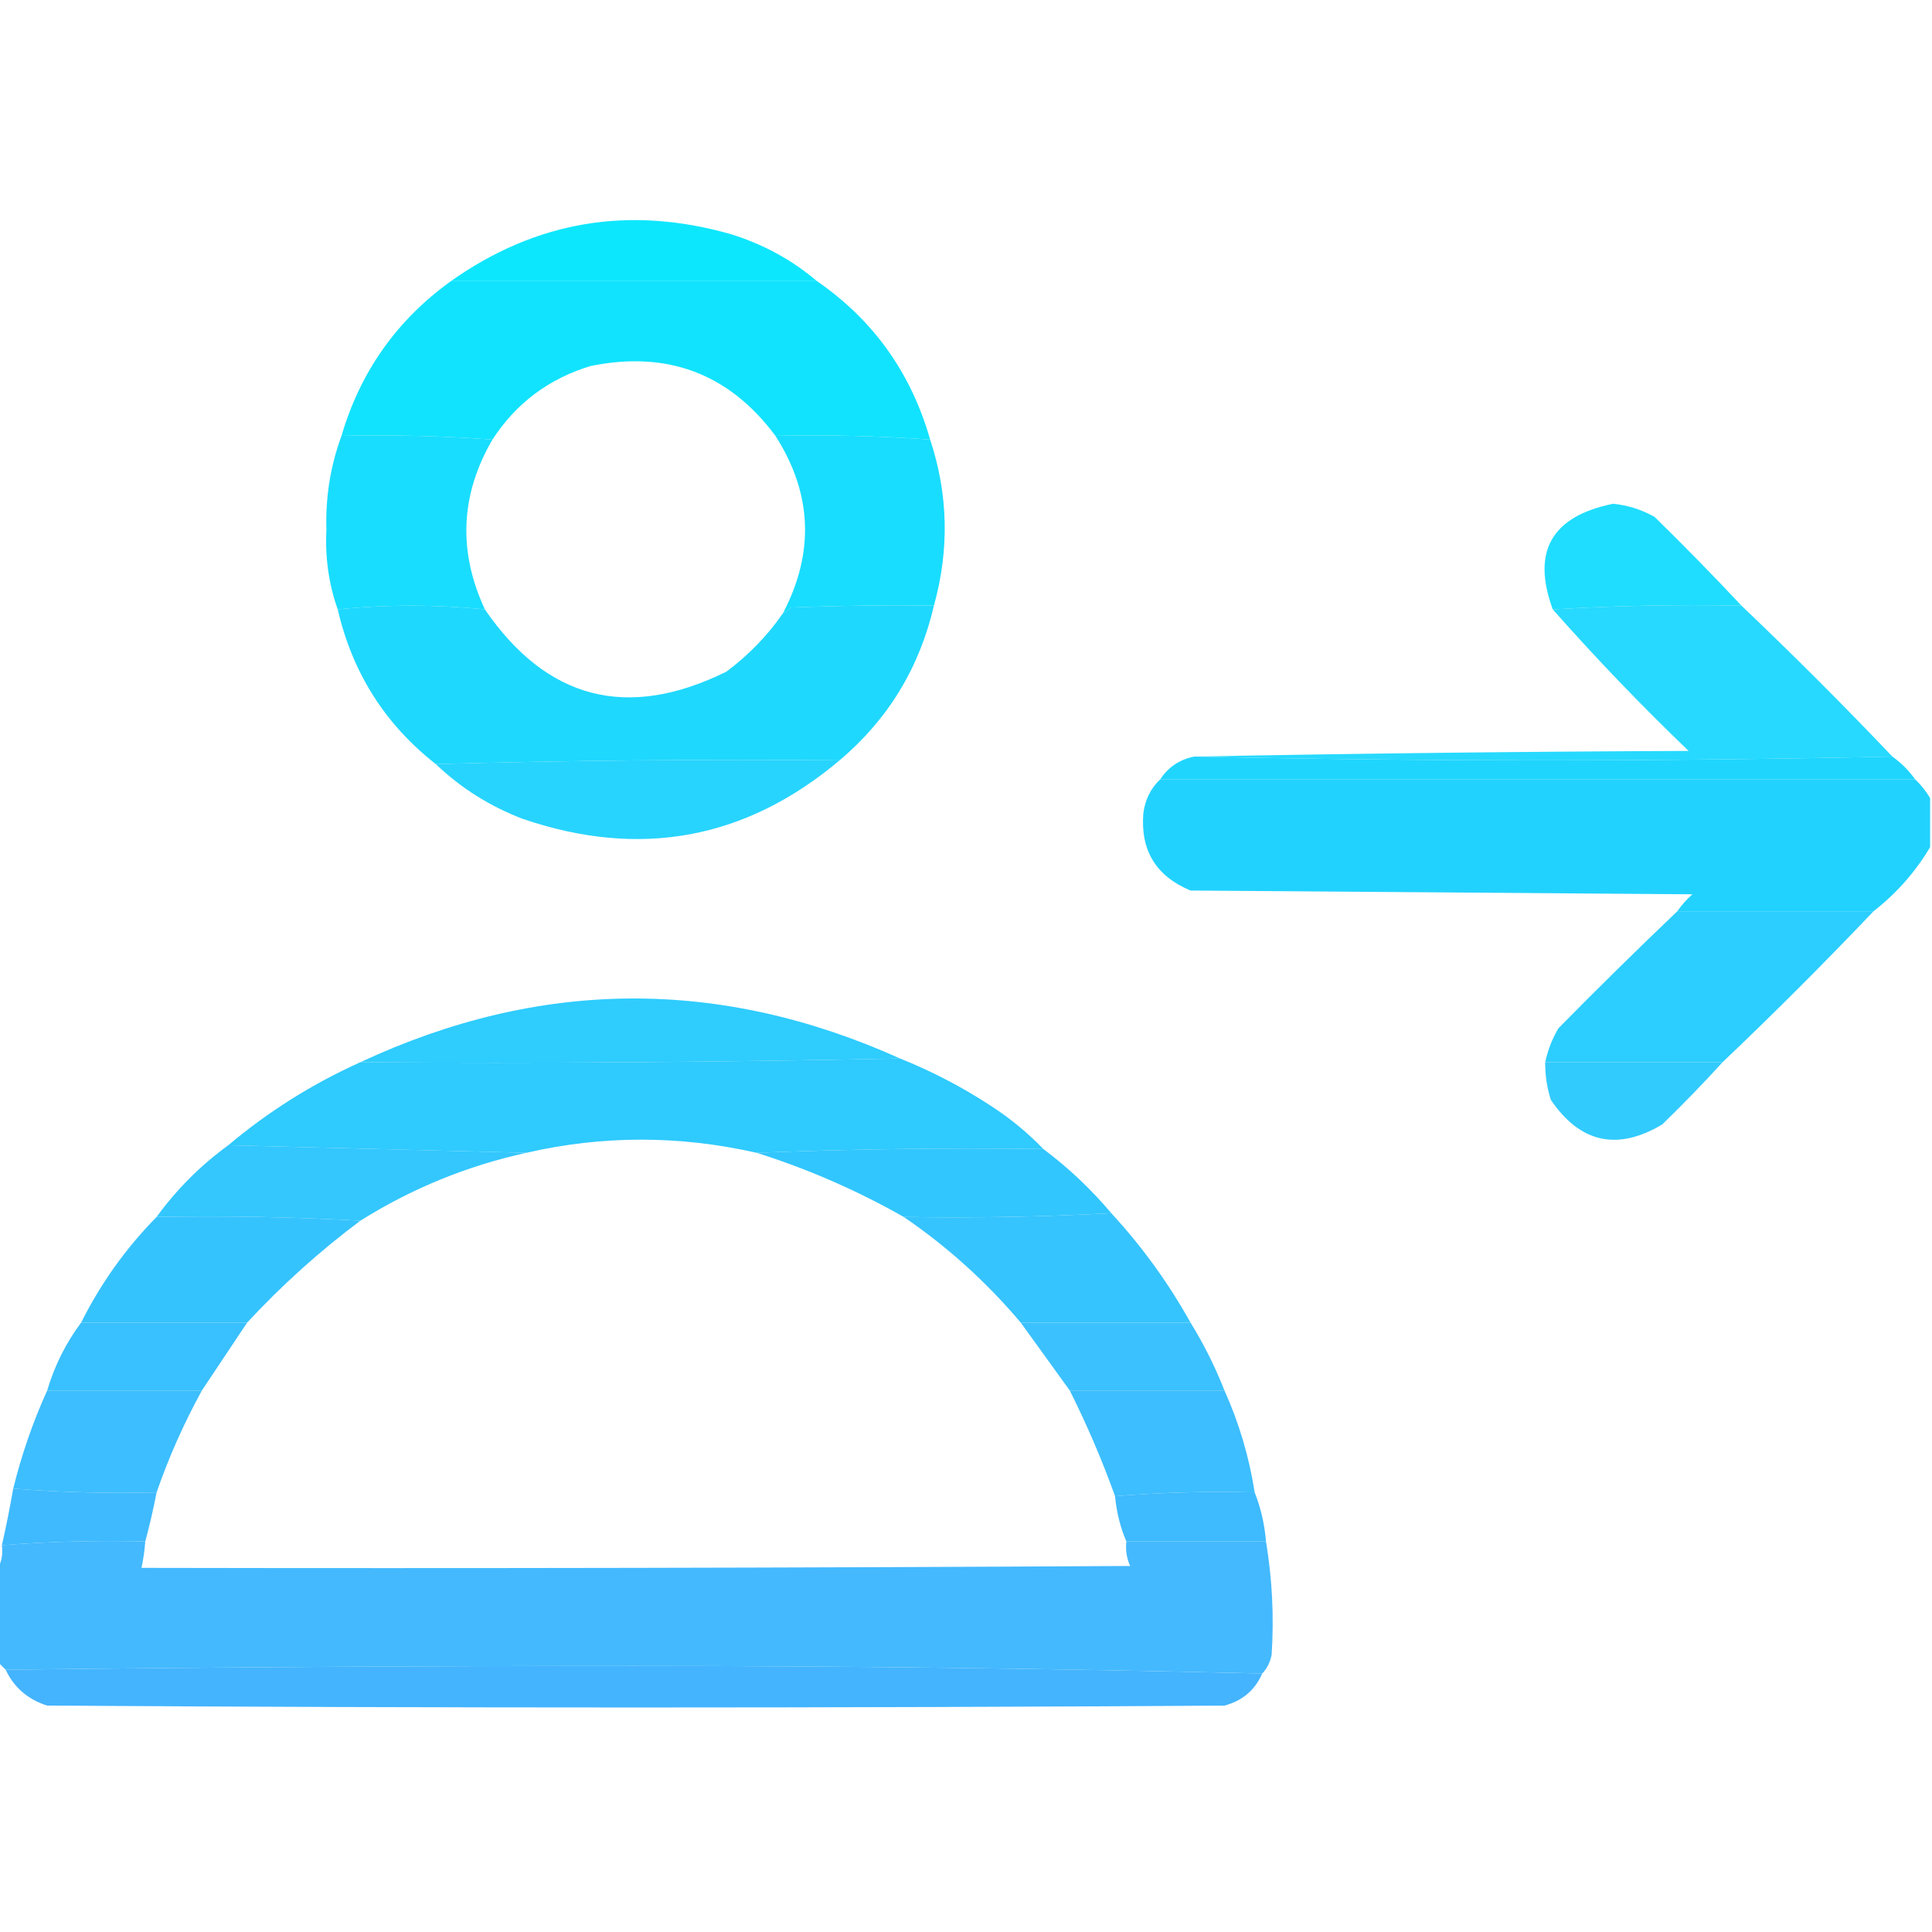 <?xml version="1.0" encoding="UTF-8"?>
<!DOCTYPE svg PUBLIC "-//W3C//DTD SVG 1.1//EN" "http://www.w3.org/Graphics/SVG/1.1/DTD/svg11.dtd">
<svg xmlns="http://www.w3.org/2000/svg" version="1.1" width="512px" height="512px" style="shape-rendering:geometricPrecision; text-rendering:geometricPrecision; image-rendering:optimizeQuality; fill-rule:evenodd; clip-rule:evenodd" xmlns:xlink="http://www.w3.org/1999/xlink">
<g><path style="opacity:0.988" fill="#0be6fe" d="M 216.5,74.5 C 184.167,74.5 151.833,74.5 119.5,74.5C 142.016,58.58 166.682,54.414 193.5,62C 202.125,64.642 209.792,68.808 216.5,74.5 Z"/></g>
<g><path style="opacity:0.985" fill="#0fe3fe" d="M 119.5,74.5 C 151.833,74.5 184.167,74.5 216.5,74.5C 231.45,84.811 241.45,98.811 246.5,116.5C 232.912,115.519 219.246,115.185 205.5,115.5C 193.206,99.008 176.873,92.842 156.5,97C 145.432,100.36 136.765,106.86 130.5,116.5C 117.246,115.519 103.913,115.186 90.5,115.5C 95.498,98.495 105.165,84.828 119.5,74.5 Z"/></g>
<g><path style="opacity:0.981" fill="#16ddfe" d="M 90.5,115.5 C 103.913,115.186 117.246,115.519 130.5,116.5C 122.007,131.087 121.341,146.087 128.5,161.5C 115.402,160.179 102.402,160.179 89.5,161.5C 87.138,154.832 86.138,147.832 86.5,140.5C 86.232,131.781 87.565,123.447 90.5,115.5 Z"/></g>
<g><path style="opacity:0.985" fill="#16ddfe" d="M 205.5,115.5 C 219.246,115.185 232.912,115.519 246.5,116.5C 251.293,130.987 251.626,145.654 247.5,160.5C 234.829,160.333 222.162,160.5 209.5,161C 208.956,161.717 208.289,162.217 207.5,162.5C 215.912,146.409 215.246,130.743 205.5,115.5 Z"/></g>
<g><path style="opacity:0.963" fill="#17dcfe" d="M 461.5,160.5 C 444.658,160.17 427.992,160.503 411.5,161.5C 405.854,146.139 411.188,136.806 427.5,133.5C 431.419,133.896 435.086,135.063 438.5,137C 446.369,144.702 454.036,152.535 461.5,160.5 Z"/></g>
<g><path style="opacity:0.984" fill="#1cd7fe" d="M 128.5,161.5 C 144.931,185.442 166.264,190.942 192.5,178C 198.403,173.599 203.403,168.432 207.5,162.5C 208.289,162.217 208.956,161.717 209.5,161C 222.162,160.5 234.829,160.333 247.5,160.5C 243.662,176.984 235.329,190.651 222.5,201.5C 186.76,201.174 151.094,201.507 115.5,202.5C 102.064,191.985 93.398,178.318 89.5,161.5C 102.402,160.179 115.402,160.179 128.5,161.5 Z"/></g>
<g><path style="opacity:0.948" fill="#1cd7fe" d="M 461.5,160.5 C 475.167,173.5 488.5,186.833 501.5,200.5C 439.833,201.833 378.167,201.833 316.5,200.5C 360.096,199.672 403.762,199.172 447.5,199C 434.932,186.934 422.932,174.434 411.5,161.5C 427.992,160.503 444.658,160.17 461.5,160.5 Z"/></g>
<g><path style="opacity:0.995" fill="#1fd5fe" d="M 316.5,200.5 C 378.167,201.833 439.833,201.833 501.5,200.5C 503.833,202.167 505.833,204.167 507.5,206.5C 440.833,206.5 374.167,206.5 307.5,206.5C 309.63,203.263 312.63,201.263 316.5,200.5 Z"/></g>
<g><path style="opacity:0.965" fill="#21d3fe" d="M 222.5,201.5 C 197.609,222.455 169.609,227.621 138.5,217C 129.756,213.641 122.089,208.808 115.5,202.5C 151.094,201.507 186.76,201.174 222.5,201.5 Z"/></g>
<g><path style="opacity:0.996" fill="#22d2fe" d="M 307.5,206.5 C 374.167,206.5 440.833,206.5 507.5,206.5C 509.074,207.984 510.407,209.651 511.5,211.5C 511.5,215.833 511.5,220.167 511.5,224.5C 507.616,231.057 502.616,236.723 496.5,241.5C 479.167,241.5 461.833,241.5 444.5,241.5C 445.625,239.871 446.959,238.371 448.5,237C 404.167,236.667 359.833,236.333 315.5,236C 306.355,232.191 302.188,225.358 303,215.5C 303.472,211.89 304.972,208.89 307.5,206.5 Z"/></g>
<g><path style="opacity:0.983" fill="#28cdfe" d="M 444.5,241.5 C 461.833,241.5 479.167,241.5 496.5,241.5C 483.5,255.167 470.167,268.5 456.5,281.5C 440.833,281.5 425.167,281.5 409.5,281.5C 410.17,278.327 411.336,275.327 413,272.5C 423.368,261.965 433.868,251.631 444.5,241.5 Z"/></g>
<g><path style="opacity:0.97" fill="#2acbfe" d="M 238.5,280.5 C 191.003,281.499 143.336,281.832 95.5,281.5C 143.025,259.319 190.692,258.986 238.5,280.5 Z"/></g>
<g><path style="opacity:0.988" fill="#2dc9fe" d="M 238.5,280.5 C 246.918,283.876 254.918,288.042 262.5,293C 267.647,296.32 272.314,300.153 276.5,304.5C 250.995,304.169 225.661,304.502 200.5,305.5C 180.037,300.861 159.704,300.861 139.5,305.5C 113.167,304.833 86.833,304.167 60.5,303.5C 71.118,294.558 82.785,287.225 95.5,281.5C 143.336,281.832 191.003,281.499 238.5,280.5 Z"/></g>
<g><path style="opacity:0.972" fill="#2dc9fe" d="M 409.5,281.5 C 425.167,281.5 440.833,281.5 456.5,281.5C 451.37,287.131 446.036,292.631 440.5,298C 428.609,305.068 418.776,302.902 411,291.5C 409.957,288.243 409.457,284.91 409.5,281.5 Z"/></g>
<g><path style="opacity:0.983" fill="#30c6fe" d="M 60.5,303.5 C 86.833,304.167 113.167,304.833 139.5,305.5C 123.743,308.971 109.076,314.971 95.5,323.5C 77.674,322.503 59.674,322.17 41.5,322.5C 46.833,315.167 53.167,308.833 60.5,303.5 Z"/></g>
<g><path style="opacity:0.985" fill="#30c6fe" d="M 276.5,304.5 C 283.131,309.463 289.131,315.13 294.5,321.5C 276.243,322.486 257.91,322.82 239.5,322.5C 227.067,315.448 214.067,309.781 200.5,305.5C 225.661,304.502 250.995,304.169 276.5,304.5 Z"/></g>
<g><path style="opacity:0.982" fill="#33c3fe" d="M 294.5,321.5 C 302.629,330.304 309.629,339.971 315.5,350.5C 300.5,350.5 285.5,350.5 270.5,350.5C 261.387,339.716 251.054,330.382 239.5,322.5C 257.91,322.82 276.243,322.486 294.5,321.5 Z"/></g>
<g><path style="opacity:0.985" fill="#33c3fe" d="M 41.5,322.5 C 59.674,322.17 77.674,322.503 95.5,323.5C 84.704,331.573 74.704,340.573 65.5,350.5C 50.833,350.5 36.167,350.5 21.5,350.5C 26.697,340.102 33.364,330.768 41.5,322.5 Z"/></g>
<g><path style="opacity:0.985" fill="#37c0fe" d="M 21.5,350.5 C 36.167,350.5 50.833,350.5 65.5,350.5C 61.487,356.537 57.487,362.537 53.5,368.5C 39.833,368.5 26.167,368.5 12.5,368.5C 14.465,361.903 17.465,355.903 21.5,350.5 Z"/></g>
<g><path style="opacity:0.979" fill="#37c0fe" d="M 270.5,350.5 C 285.5,350.5 300.5,350.5 315.5,350.5C 319.027,356.221 322.027,362.221 324.5,368.5C 310.833,368.5 297.167,368.5 283.5,368.5C 279.199,362.523 274.865,356.523 270.5,350.5 Z"/></g>
<g><path style="opacity:0.984" fill="#3abdfe" d="M 12.5,368.5 C 26.167,368.5 39.833,368.5 53.5,368.5C 48.707,377.239 44.707,386.239 41.5,395.5C 28.754,395.813 16.087,395.48 3.5,394.5C 5.731,385.47 8.731,376.803 12.5,368.5 Z"/></g>
<g><path style="opacity:0.982" fill="#3abdfe" d="M 283.5,368.5 C 297.167,368.5 310.833,368.5 324.5,368.5C 328.377,377.132 331.044,386.132 332.5,395.5C 319.989,395.171 307.655,395.505 295.5,396.5C 292.09,387.003 288.09,377.669 283.5,368.5 Z"/></g>
<g><path style="opacity:0.985" fill="#3dbafe" d="M 3.5,394.5 C 16.087,395.48 28.754,395.813 41.5,395.5C 40.657,399.873 39.657,404.207 38.5,408.5C 25.754,408.187 13.087,408.52 0.5,409.5C 1.627,404.531 2.627,399.531 3.5,394.5 Z"/></g>
<g><path style="opacity:0.99" fill="#3dbafe" d="M 332.5,395.5 C 334.118,399.575 335.118,403.908 335.5,408.5C 323.167,408.5 310.833,408.5 298.5,408.5C 296.898,404.761 295.898,400.761 295.5,396.5C 307.655,395.505 319.989,395.171 332.5,395.5 Z"/></g>
<g><path style="opacity:0.98" fill="#41b7fe" d="M 38.5,408.5 C 38.326,410.861 37.993,413.194 37.5,415.5C 124.834,415.667 212.167,415.5 299.5,415C 298.577,412.959 298.244,410.792 298.5,408.5C 310.833,408.5 323.167,408.5 335.5,408.5C 337.153,418.435 337.653,428.435 337,438.5C 336.626,440.491 335.793,442.158 334.5,443.5C 279.337,442.167 223.837,441.5 168,441.5C 112.332,441.5 56.832,441.833 1.5,442.5C 0.833,441.833 0.167,441.167 -0.5,440.5C -0.5,432.167 -0.5,423.833 -0.5,415.5C 0.461,413.735 0.795,411.735 0.5,409.5C 13.087,408.52 25.754,408.187 38.5,408.5 Z"/></g>
<g><path style="opacity:0.999" fill="#44b4fe" d="M 334.5,443.5 C 332.606,447.884 329.273,450.718 324.5,452C 220.5,452.667 116.5,452.667 12.5,452C 7.385,450.377 3.719,447.211 1.5,442.5C 56.832,441.833 112.332,441.5 168,441.5C 223.837,441.5 279.337,442.167 334.5,443.5 Z"/></g>
</svg>

